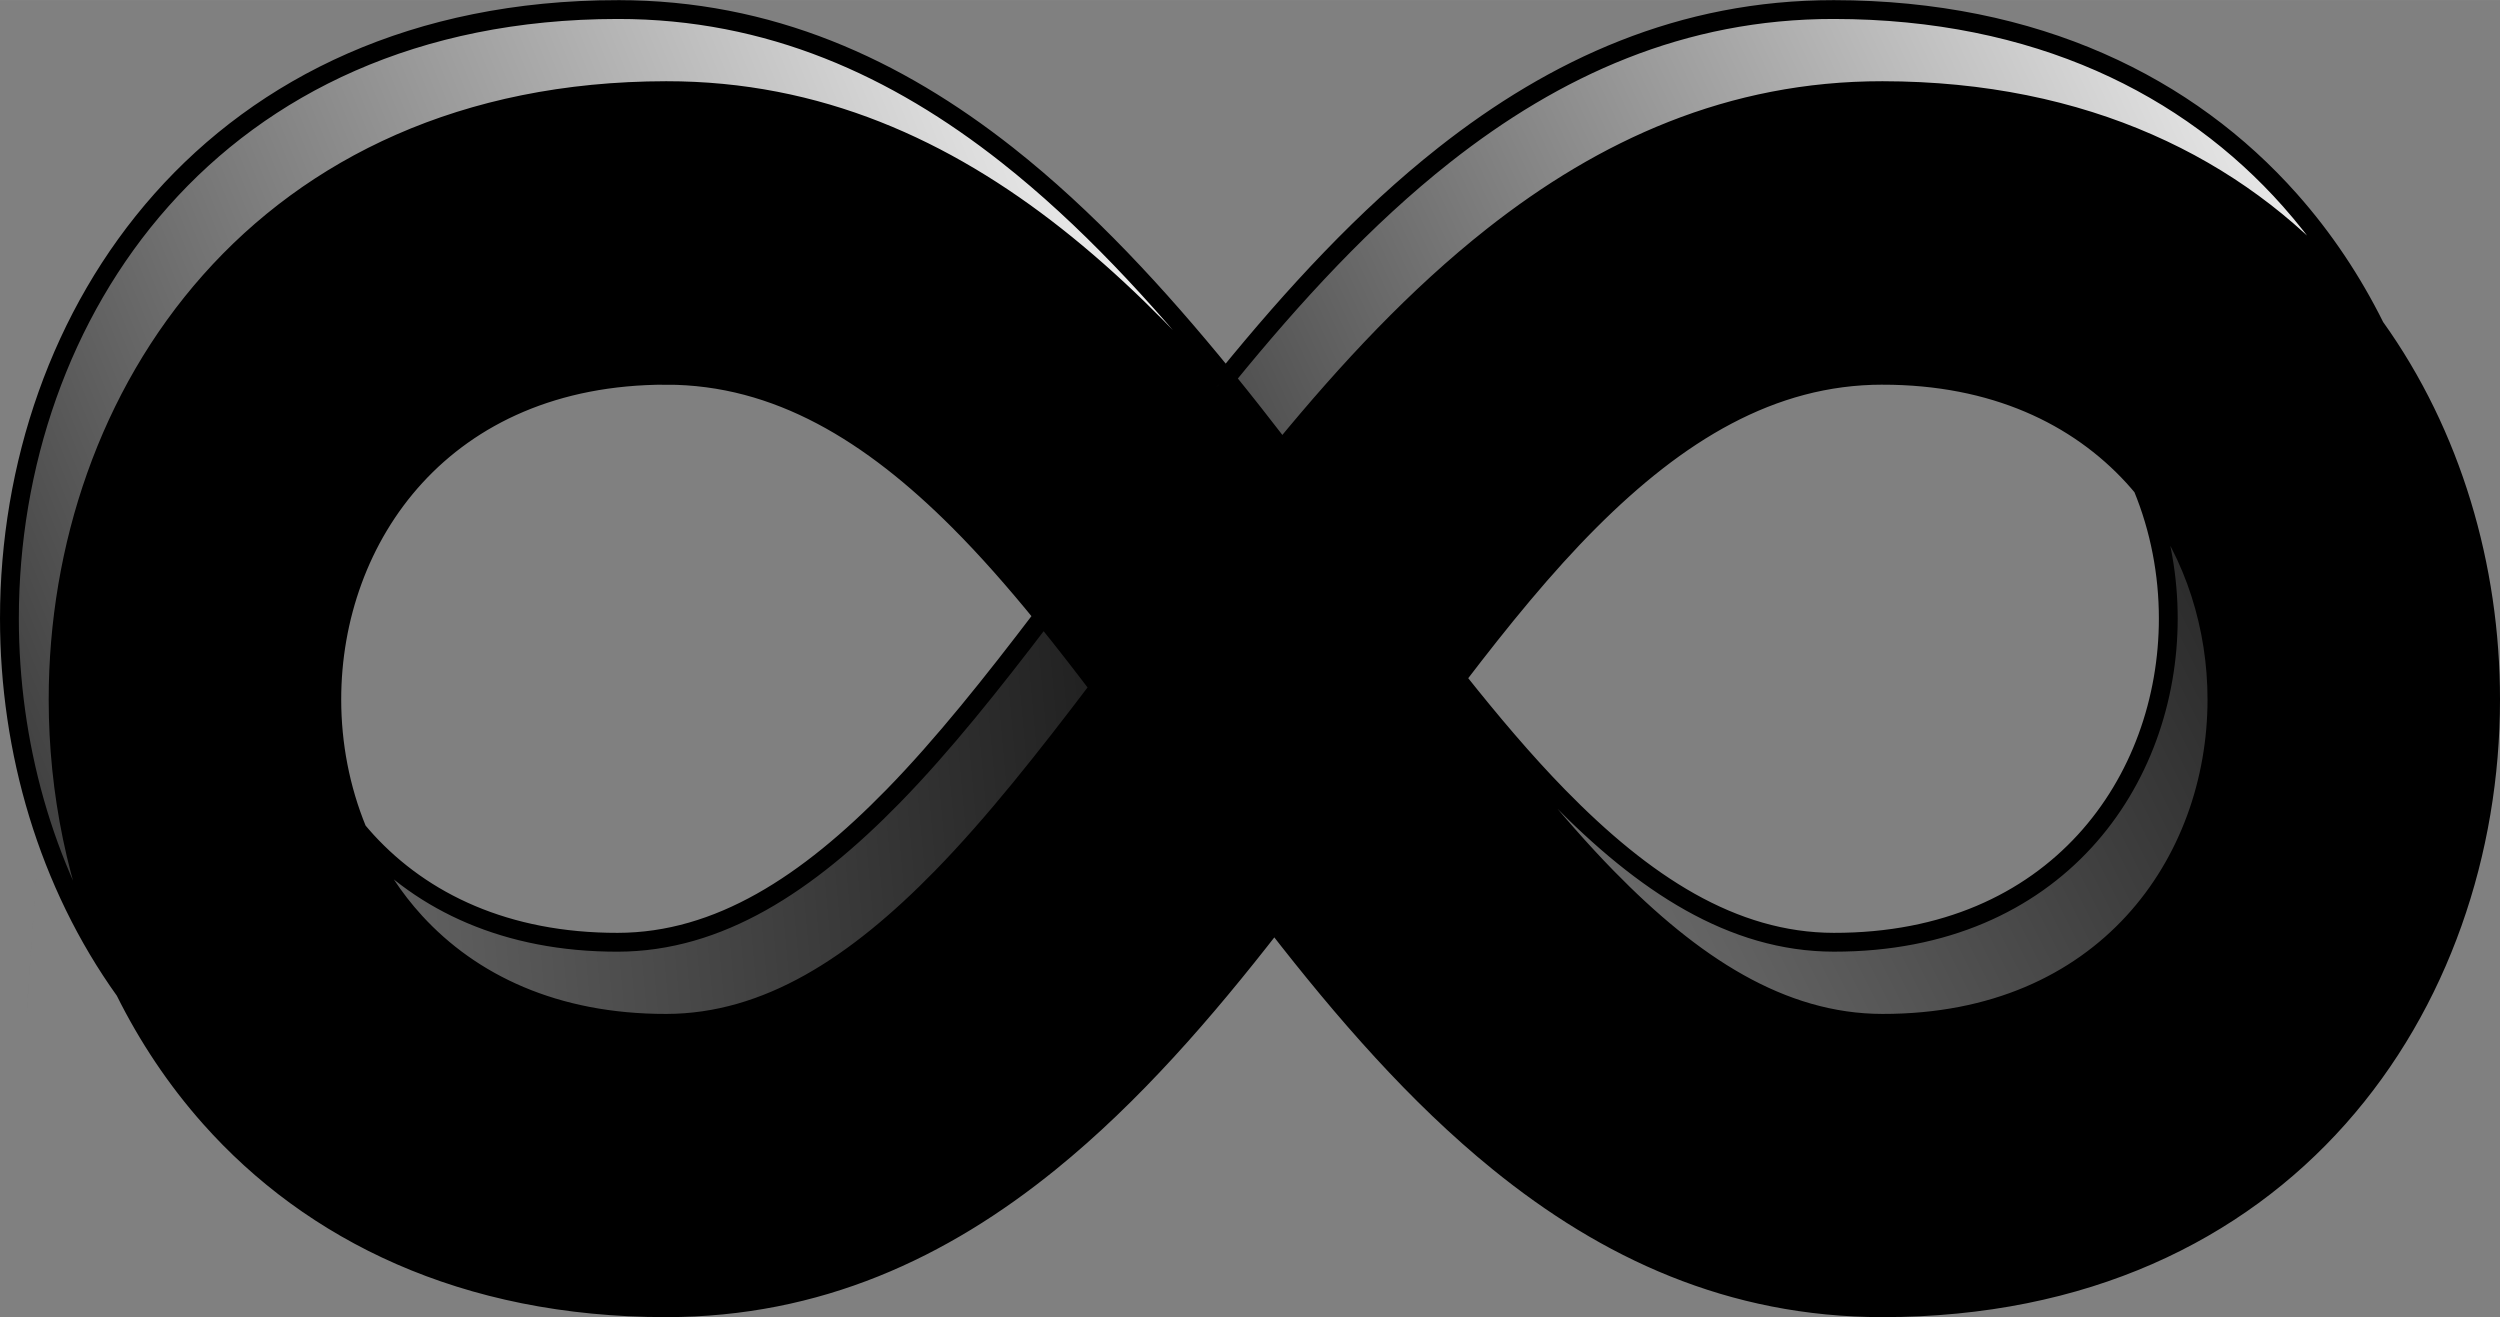 <?xml version="1.0" encoding="UTF-8"?>
<svg width="163.15mm" height="85.949mm" version="1.1" viewBox="0 0 163.155 85.949" xmlns="http://www.w3.org/2000/svg" xmlns:xlink="http://www.w3.org/1999/xlink"><rect x="0" y="0" width="163.155" height="85.949" fill="#808080" stroke="none"/><defs><linearGradient id="a"><stop stop-color="#121212" offset="0"/><stop stop-color="#fbfbfb" offset="1"/></linearGradient><linearGradient id="e" x1="-21.176" x2="78.509" y1="260.2" y2="219.41" gradientTransform="translate(9.5e-5 -.263)" gradientUnits="userSpaceOnUse" xlink:href="#a"/><linearGradient id="d" x1="78.971" x2="-89.643" y1="248.92" y2="264.21" gradientTransform="translate(-2.6495e-4,-1.6595e-4)" gradientUnits="userSpaceOnUse" xlink:href="#a"/><linearGradient id="c" x1="62.681" x2="156.85" y1="260.07" y2="215.83" gradientTransform="translate(1.91e-4,2.59e-4)" gradientUnits="userSpaceOnUse" xlink:href="#a"/><linearGradient id="b" x1="155.47" x2="7.608" y1="228.03" y2="302.23" gradientTransform="translate(-5.87e-6,3.128e-5)" gradientUnits="userSpaceOnUse" xlink:href="#a"/></defs><g transform="translate(3.681 -199.56)" shape-rendering="auto"><path d="m136.6 232.13c0.907 2.486 1.36 5.134 1.36 7.782 0 5.32-1.827 10.639-5.49 14.629-3.663 3.99-9.161 6.646-16.469 6.637-6.665-8e-3 -12.486-3.847-18.078-9.57-2.201-2.252-4.38-4.83-6.56-7.573-0.097 0.128-0.195 0.254-0.292 0.382 3.415 4.5 6.793 8.798 10.215 12.299 5.57 5.7 11.325 9.482 17.889 9.49 7.244 9e-3 12.66-2.614 16.273-6.551 3.613-3.937 5.424-9.192 5.424-14.451 2e-5 -4.665-1.429-9.328-4.273-13.073z" color="#000000" color-rendering="auto" dominant-baseline="auto" fill="url(#b)" image-rendering="auto" solid-color="#000000" style="font-feature-settings:normal;font-variant-alternates:normal;font-variant-caps:normal;font-variant-ligatures:normal;font-variant-numeric:normal;font-variant-position:normal;isolation:auto;mix-blend-mode:normal;shape-padding:0;text-decoration-color:#000000;text-decoration-line:none;text-decoration-style:solid;text-indent:0;text-orientation:mixed;text-transform:none;white-space:normal"/><path d="m113.24 200.14c-0.162 0.012-0.322 0.027-0.484 0.041 0.162-0.014 0.324-0.029 0.487-0.041-1e-3 9e-5 -2e-3 -8e-5 -4e-3 0zm2.761 0.167c-9.888-0.01-18.125 3.772-25.344 9.461-5.771 4.972-9.9 9.24-14.173 14.483 0.446 1.627 2.112 2.589 3.096 3.853 0.145 0.187 0.304 0.382 0.453 0.56 4.19-5.088 8.667-9.897 13.635-13.813 7.251-5.715 15.55-9.527 25.506-9.517 13.262 0.013 23.226 5.002 29.865 12.478 0.494 0.556 0.967 1.127 1.424 1.71-1.336-2.436-2.935-4.73-4.797-6.827-6.59-7.422-16.47-12.376-29.666-12.389z" color="#000000" color-rendering="auto" dominant-baseline="auto" fill="url(#c)" image-rendering="auto" solid-color="#000000" style="font-feature-settings:normal;font-variant-alternates:normal;font-variant-caps:normal;font-variant-ligatures:normal;font-variant-numeric:normal;font-variant-position:normal;isolation:auto;mix-blend-mode:normal;shape-padding:0;text-decoration-color:#000000;text-decoration-line:none;text-decoration-style:solid;text-indent:0;text-orientation:mixed;text-transform:none;white-space:normal"/><path d="m64.419 239.97c-0.405 0.532-0.809 1.06-1.214 1.585-0.001 2e-3 -0.003 4e-3 -0.004 6e-3 -2.84 3.684-5.663 7.159-8.517 10.079-3.328 3.406-6.722 6.126-10.316 7.768l-5.29e-4 5.3e-4c-0.165 0.075-0.331 0.149-0.497 0.22-2.318 0.998-4.723 1.553-7.25 1.556-7.308 9e-3 -12.806-2.646-16.469-6.637-0.016-0.018-0.031-0.036-0.047-0.054 0.862 1.872 1.998 3.622 3.416 5.167 3.613 3.937 9.029 6.559 16.273 6.551 6.564-8e-3 12.319-3.79 17.888-9.49 3.421-3.501 6.802-7.799 10.217-12.299-1.157-1.525-2.316-3.016-3.481-4.452z" color="#000000" color-rendering="auto" dominant-baseline="auto" fill="url(#d)" image-rendering="auto" solid-color="#000000" style="font-feature-settings:normal;font-variant-alternates:normal;font-variant-caps:normal;font-variant-ligatures:normal;font-variant-numeric:normal;font-variant-position:normal;isolation:auto;mix-blend-mode:normal;shape-padding:0;text-decoration-color:#000000;text-decoration-line:none;text-decoration-style:solid;text-indent:0;text-orientation:mixed;text-transform:none;white-space:normal"/><path d="m36.622 200.05c-13.196 0.013-23.078 4.967-29.668 12.389-6.59 7.422-9.889 17.319-9.889 27.215-2e-6 8.076 2.198 16.15 6.589 22.877-2.45-5.491-3.676-11.538-3.676-17.586 2e-6 -9.955 4.252-19.912 10.89-27.389 6.639-7.476 15.666-11.81 28.928-11.824 9.956-0.01 18.116 3.335 25.367 9.05 3.699 2.915 7.116 6.223 10.355 9.875 1.239 1.404 2.777 2.961 3.966 4.42 0.113-0.139 0.226-0.278 0.34-0.417-2-2.452-2.341-2.982-3.685-4.666-4.35-5.341-8.999-10.404-14.175-14.483-7.219-5.689-15.454-9.471-25.342-9.461zm-37.688 53.18c-1.51 21.432-0.755 10.716 0 0z" color="#000000" color-rendering="auto" dominant-baseline="auto" fill="url(#e)" image-rendering="auto" solid-color="#000000" style="font-feature-settings:normal;font-variant-alternates:normal;font-variant-caps:normal;font-variant-ligatures:normal;font-variant-numeric:normal;font-variant-position:normal;isolation:auto;mix-blend-mode:normal;shape-padding:0;text-decoration-color:#000000;text-decoration-line:none;text-decoration-style:solid;text-indent:0;text-orientation:mixed;text-transform:none;white-space:normal"/><path d="m36.622 200.05c-13.262 0.013-23.227 5-29.865 12.477-6.639 7.476-9.955 17.436-9.955 27.391-2e-6 8.673 2.518 17.345 7.557 24.375 1.482 2.983 3.339 5.78 5.574 8.295 6.639 7.47 16.601 12.447 29.863 12.447 9.956 0 18.092-3.819 25.136-9.537 5.371-4.36 10.11-9.824 14.552-15.546 4.442 5.722 9.181 11.186 14.552 15.546 7.044 5.718 15.179 9.537 25.135 9.537 13.262 0 23.226-4.978 29.865-12.447 6.639-7.47 9.956-17.425 9.956-27.379 0-8.675-2.519-17.351-7.56-24.386-1.482-2.983-3.338-5.78-5.571-8.295-6.639-7.476-16.601-12.463-29.863-12.477-9.956-0.01-18.257 3.803-25.508 9.518-5.185 4.087-9.833 9.146-14.179 14.48-4.347-5.334-8.997-10.393-14.182-14.48-7.251-5.715-15.55-9.528-25.506-9.518zm39.045 24.788c-3.238-3.652-6.664-7.064-10.363-9.979-7.251-5.715-15.552-9.527-25.507-9.517-13.262 0.013-23.224 5.002-29.863 12.478-6.639 7.476-9.955 17.434-9.955 27.389-1e-6 6.048 1.226 12.095 3.676 17.586-4.391-6.727-6.589-14.8-6.589-22.877 2e-6 -9.896 3.298-19.793 9.889-27.215 6.59-7.422 16.472-12.376 29.668-12.389 9.888-0.01 18.123 3.772 25.342 9.461 5.176 4.079 9.825 9.142 14.175 14.483m39.859-23.944c13.196 0.013 23.076 4.967 29.666 12.389 1.862 2.097 3.461 4.391 4.797 6.827-0.457-0.582-0.93-1.154-1.424-1.71-6.639-7.476-16.603-12.465-29.865-12.478-9.956-0.01-18.255 3.803-25.506 9.517-4.982 3.926-9.471 8.751-13.67 13.854-1.153-1.496-2.321-2.986-3.514-4.455 4.35-5.341 8.998-10.404 14.173-14.483 7.219-5.689 15.456-9.471 25.344-9.461zm-76.201 23.867c7.23 0 13.313 3.776 19.006 9.469 1.847 1.847 3.655 3.913 5.445 6.109-3.252 4.27-6.474 8.332-9.735 11.67-5.57 5.7-11.325 9.484-17.889 9.492-7.244 9e-3 -12.66-2.615-16.273-6.551-0.204-0.223-0.401-0.451-0.594-0.682-1.1-2.678-1.654-5.577-1.654-8.479-1.5e-5 -5.259 1.809-10.518 5.422-14.459 3.613-3.941 9.03-6.57 16.273-6.57zm79.375 0c7.244 0 12.66 2.629 16.273 6.57 0.203 0.222 0.399 0.45 0.591 0.68 1.102 2.682 1.657 5.584 1.657 8.488-3e-5 5.259-1.809 10.515-5.422 14.451-3.613 3.937-9.029 6.56-16.273 6.551-6.564-8e-3 -12.319-3.793-17.889-9.492-2.205-2.257-4.393-4.845-6.584-7.604 2.839-3.718 5.688-7.223 8.64-10.175 5.692-5.692 11.776-9.469 19.006-9.469zm-43.033 0.077c1.193 1.47 2.531 3.17 3.684 4.666-0.114 0.139-0.226 0.278-0.34 0.417-1.189-1.459-2.578-3.099-3.817-4.503m60.929 7.299c2.844 3.745 4.273 8.408 4.273 13.073-1e-5 5.259-1.811 10.515-5.424 14.451-3.613 3.937-9.029 6.56-16.273 6.551-6.564-8e-3 -12.319-3.79-17.889-9.49-3.421-3.501-6.8-7.799-10.215-12.299 0.097-0.128 0.195-0.254 0.292-0.382 2.18 2.744 4.359 5.321 6.56 7.573 5.592 5.723 11.413 9.562 18.078 9.57 7.308 9e-3 12.806-2.646 16.469-6.637 3.663-3.991 5.49-9.309 5.49-14.629 2e-5 -2.648-0.454-5.296-1.36-7.782zm-72.176 7.834c1.166 1.437 2.324 2.927 3.481 4.452-3.415 4.5-6.795 8.798-10.217 12.299-5.57 5.7-11.324 9.482-17.888 9.49-7.244 9e-3 -12.66-2.614-16.273-6.551-1.418-1.545-2.554-3.295-3.416-5.167 0.016 0.018 0.03 0.036 0.047 0.054 3.663 3.991 9.161 6.646 16.469 6.637 6.665-8e-3 12.486-3.847 18.078-9.57 3.262-3.338 6.478-7.389 9.72-11.644z" color="#000000" color-rendering="auto" dominant-baseline="auto" image-rendering="auto" solid-color="#000000" stroke="#000" stroke-width=".965" style="font-feature-settings:normal;font-variant-alternates:normal;font-variant-caps:normal;font-variant-ligatures:normal;font-variant-numeric:normal;font-variant-position:normal;isolation:auto;mix-blend-mode:normal;shape-padding:0;text-decoration-color:#000000;text-decoration-line:none;text-decoration-style:solid;text-indent:0;text-orientation:mixed;text-transform:none;white-space:normal"/></g></svg>
